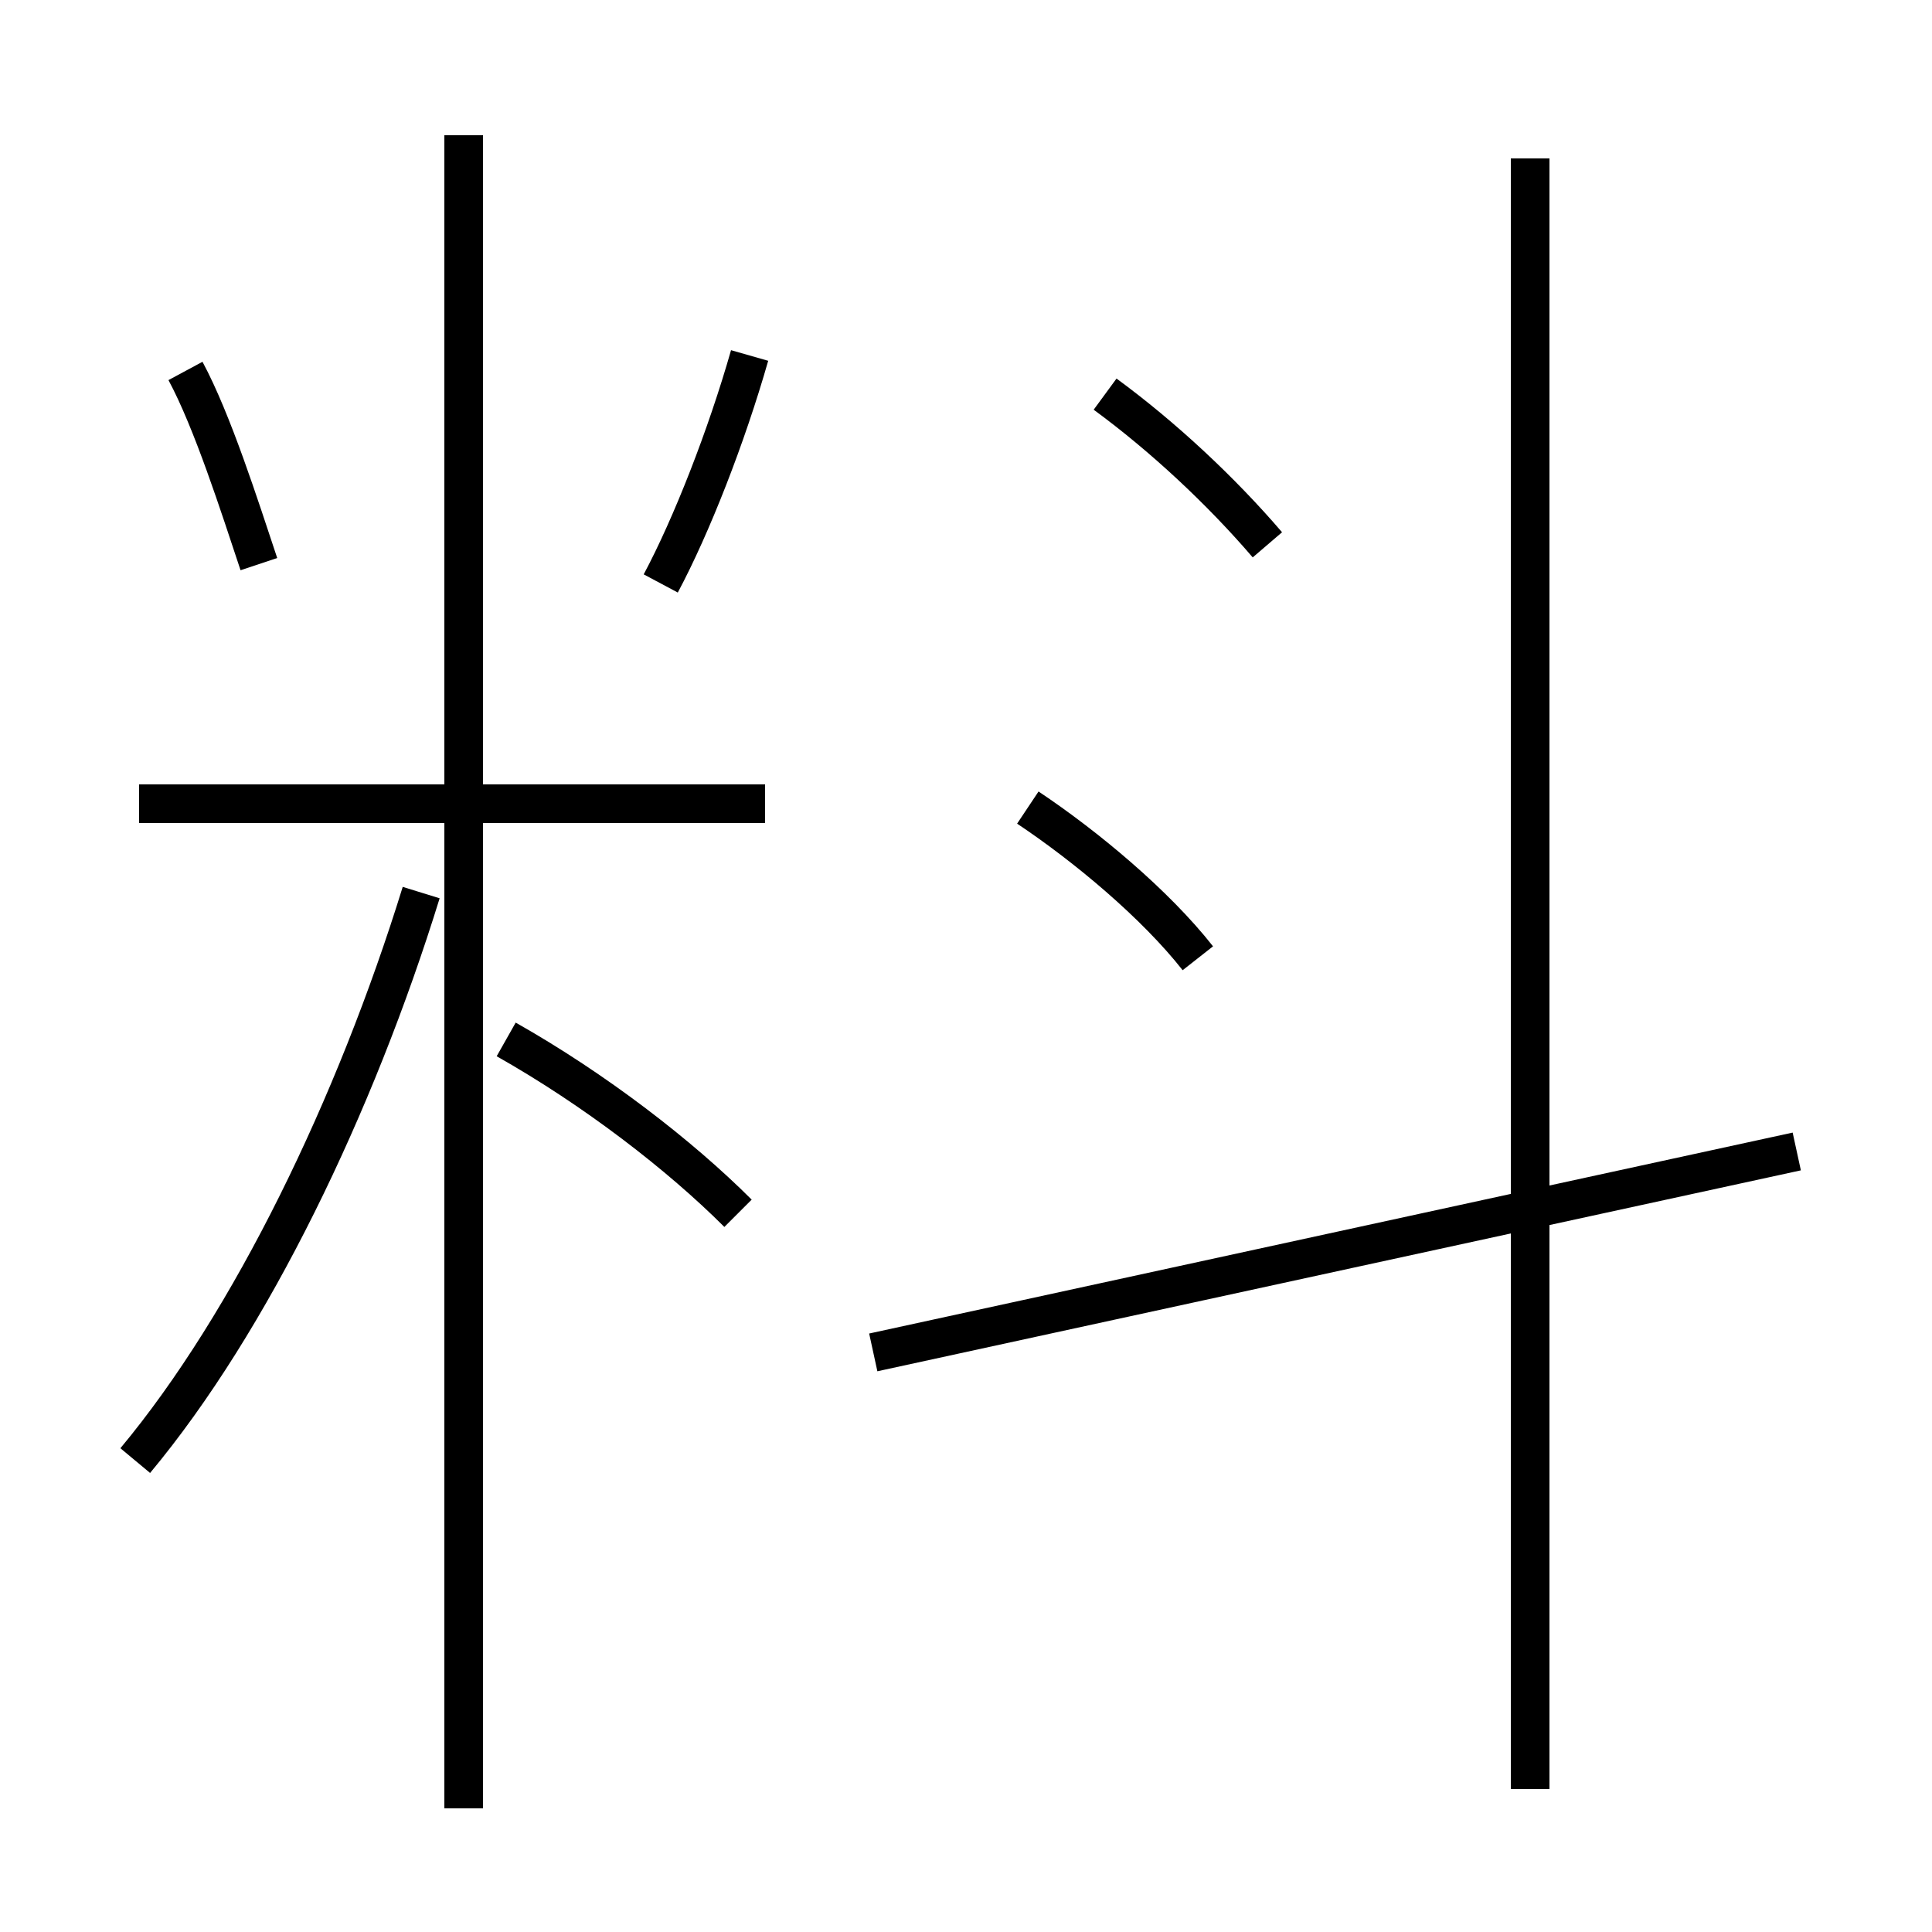 <?xml version='1.0' encoding='utf8'?>
<svg viewBox="0.0 -6.0 50.0 50.0" version="1.1" xmlns="http://www.w3.org/2000/svg">
<rect x="0.0" y="-6.0" width="50.0" height="50.0" fill="#808080" stroke="none"/>
<rect x="-1000" y="-1000" width="2000" height="2000" stroke="white" fill="white"/>
<g style="fill:white;stroke:#000000;  stroke-width:1">
<path d="M 3.5 -6.2 C 6.5 -9.8 9.2 -15.4 10.9 -20.9 M 12.0 2.8 L 12.0 -40.5 M 19.1 -12.6 C 17.6 -14.1 15.4 -15.8 13.1 -17.1 M 19.8 -23.2 L 3.6 -23.2 M 6.7 -29.4 C 6.2 -30.9 5.5 -33.1 4.8 -34.4 M 22.6 -9.0 L 46.5 -14.2 M 31.0 -19.2 C 29.9 -20.6 28.1 -22.1 26.6 -23.1 M 17.1 -28.9 C 17.9 -30.4 18.8 -32.7 19.4 -34.8 M 39.6 2.3 L 39.6 -39.9 M 32.8 -29.9 C 31.6 -31.3 30.1 -32.7 28.6 -33.8" transform="translate(0.0 38.0)" />
</g>
</svg>